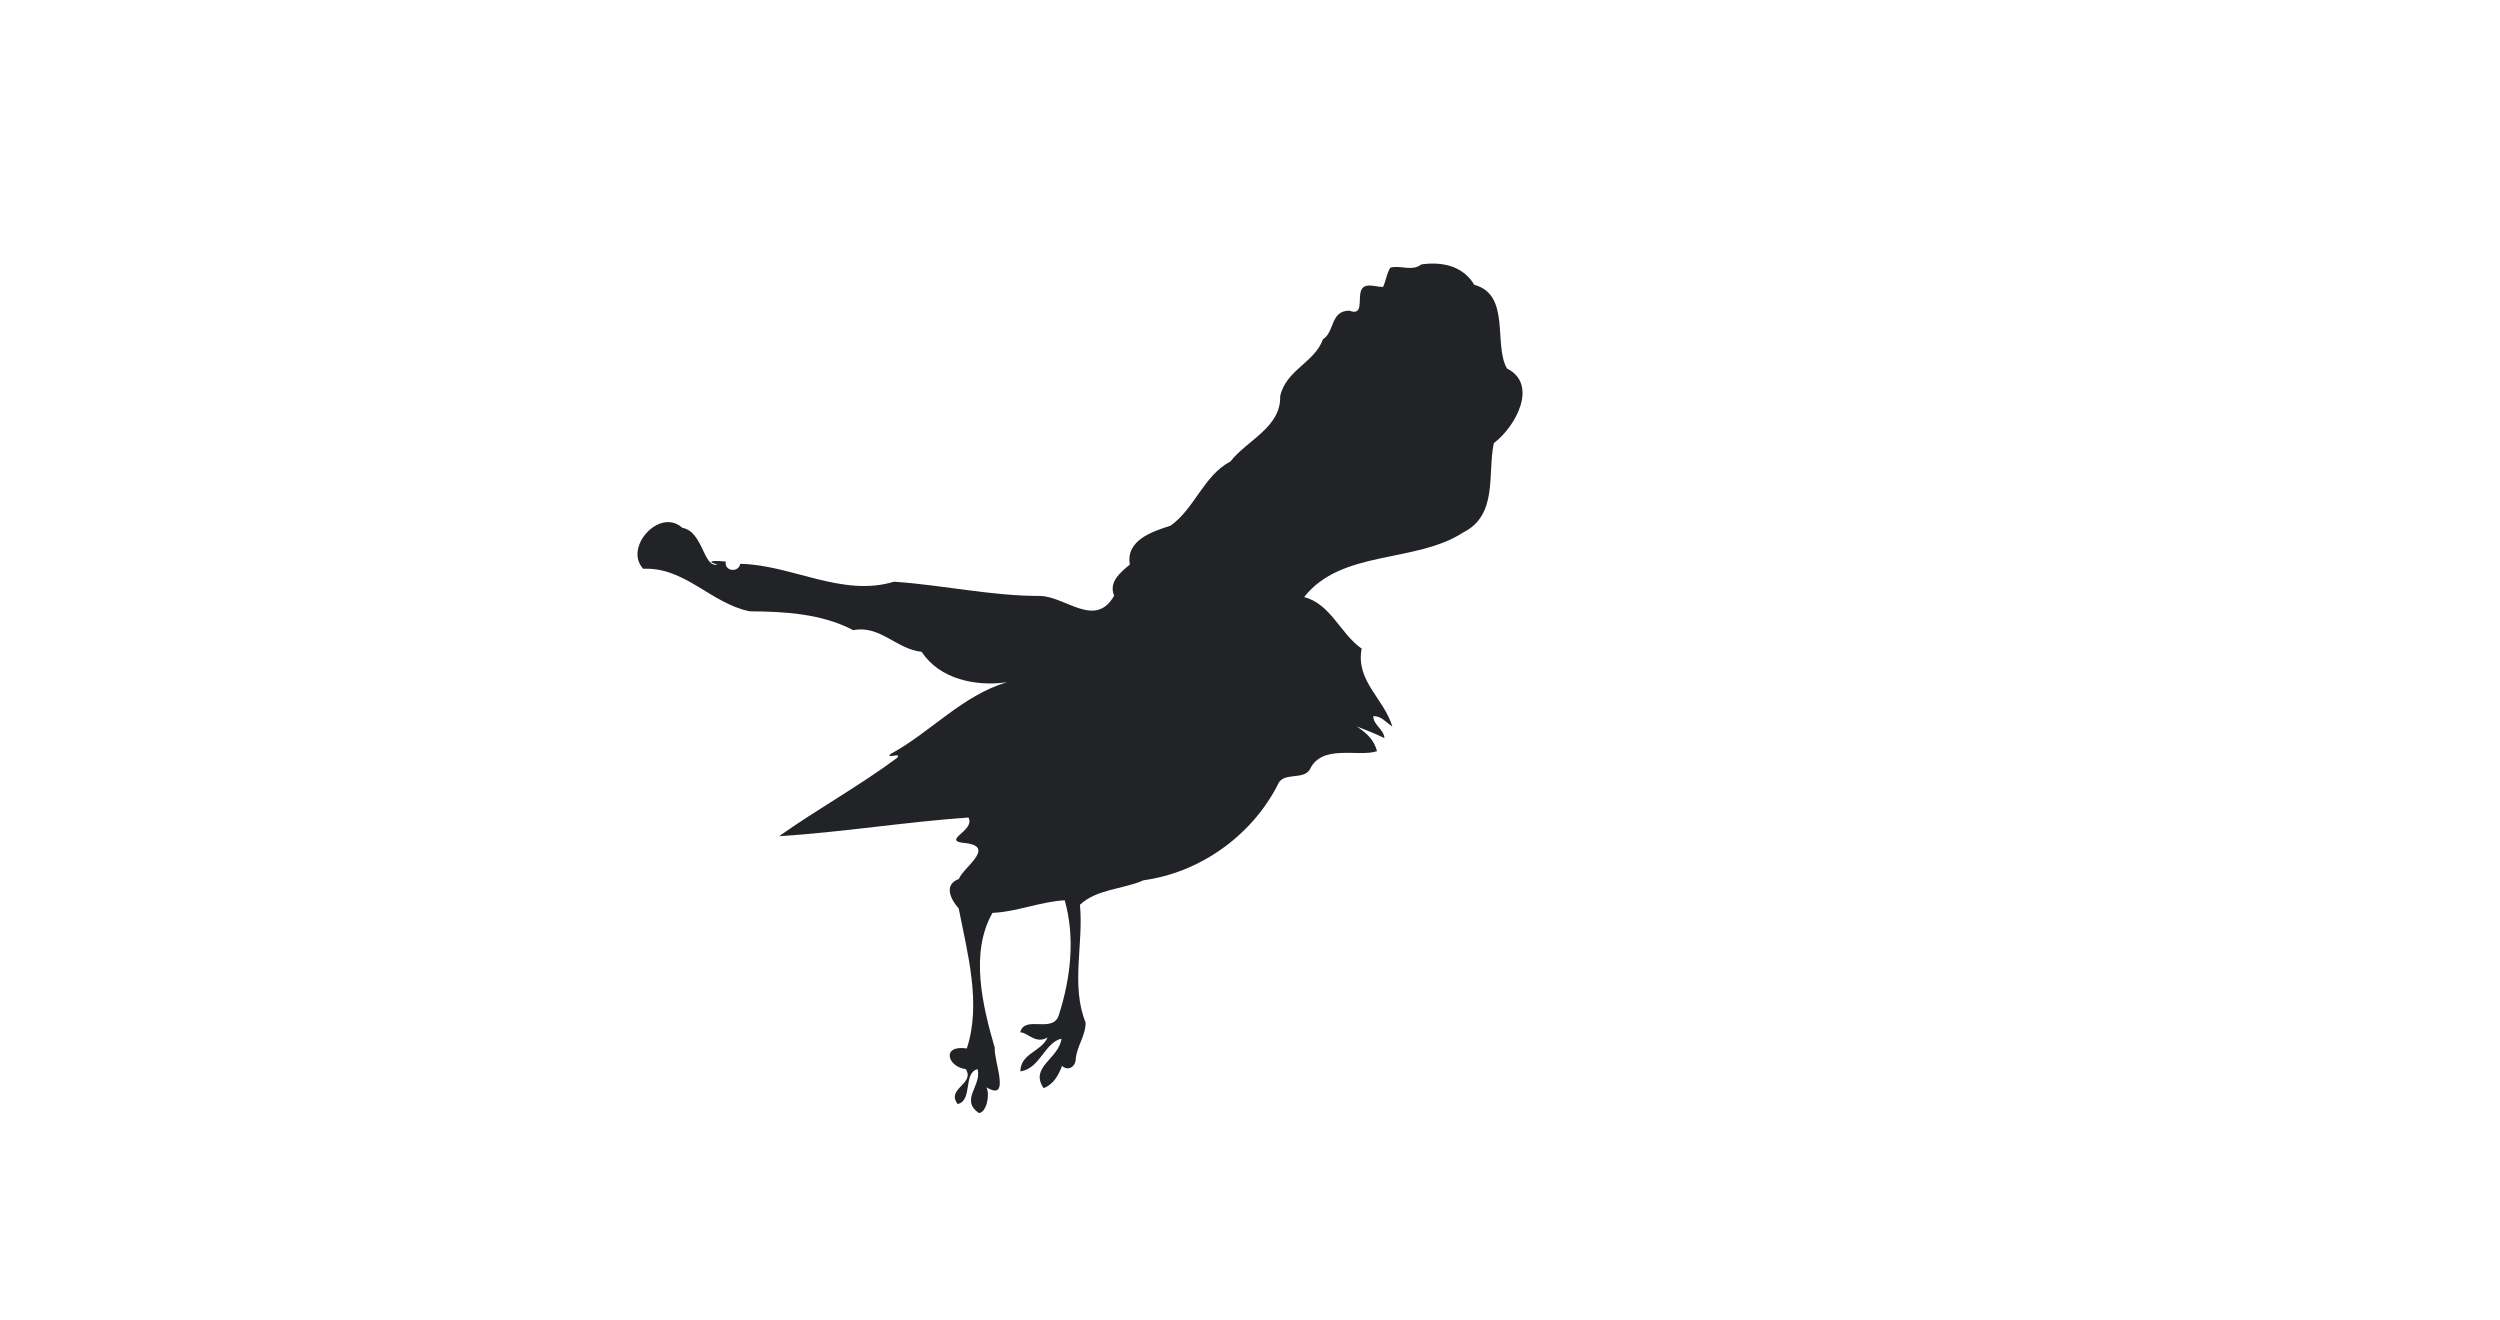 <?xml version="1.0" encoding="UTF-8" ?>
<!DOCTYPE svg PUBLIC "-//W3C//DTD SVG 1.1//EN" "http://www.w3.org/Graphics/SVG/1.1/DTD/svg11.dtd">
<svg width="1225pt" height="647pt" viewBox="0 0 1225 647" version="1.1" xmlns="http://www.w3.org/2000/svg">

<path fill="#212326" opacity="1.00" d=" M 696.48 129.56 C 706.44 128.14 716.72 130.13 722.40 139.55 C 740.35 144.41 731.72 168.73 738.40 180.56 C 754.00 188.33 742.58 209.23 731.98 217.13 C 728.76 232.27 734.16 252.29 716.94 260.92 C 693.77 276.06 657.25 269.22 639.02 292.57 C 652.01 295.88 656.75 310.51 667.21 317.82 C 664.18 333.68 678.12 342.23 682.26 356.01 C 679.27 354.11 676.80 350.69 672.90 350.93 C 672.94 355.28 678.07 357.28 678.37 361.70 C 673.98 359.47 669.35 357.78 664.80 355.94 C 669.47 359.12 673.25 362.32 674.74 368.08 C 665.77 371.13 647.84 364.41 641.92 376.85 C 638.71 382.76 628.45 377.62 625.89 384.95 C 612.84 410.01 587.61 427.59 560.36 431.33 C 550.26 435.79 537.50 435.56 529.17 443.34 C 531.03 462.51 524.60 482.76 531.95 501.07 C 532.02 507.48 527.55 512.72 527.11 519.11 C 526.92 522.80 523.28 524.97 520.40 522.28 C 518.73 526.81 516.16 531.43 511.35 533.19 C 504.35 522.77 518.88 518.84 520.13 508.93 C 511.81 510.88 509.62 523.65 499.97 524.98 C 500.13 516.01 510.14 515.54 513.33 508.33 C 507.46 511.82 503.76 505.99 499.90 505.82 C 502.15 497.07 516.35 506.90 518.96 496.96 C 524.65 479.03 526.88 459.50 521.72 441.14 C 509.61 441.84 498.51 446.74 486.32 447.31 C 475.18 466.86 481.40 492.65 487.43 513.45 C 486.84 519.66 495.57 540.15 483.36 532.78 C 485.18 536.49 483.41 544.95 479.73 545.41 C 470.16 538.96 481.26 531.91 478.99 523.89 C 471.76 525.75 476.80 539.27 469.24 540.98 C 463.48 533.36 477.84 531.21 473.26 523.89 C 464.22 522.74 461.14 511.88 473.74 513.74 C 480.94 491.88 474.06 467.10 469.77 445.16 C 465.97 440.90 462.11 433.55 469.85 430.70 C 471.86 425.20 487.51 415.37 473.93 413.21 C 459.81 412.13 478.19 407.30 474.55 400.58 C 443.58 402.74 412.88 407.78 381.75 409.74 C 400.53 396.42 420.94 385.20 439.42 371.47 C 442.60 368.25 433.27 372.24 436.50 369.40 C 456.08 358.70 471.60 340.74 493.37 334.30 C 478.32 336.50 460.37 332.85 451.63 319.38 C 439.36 318.20 431.10 306.12 418.14 308.80 C 402.57 300.67 384.64 299.67 367.36 299.54 C 348.43 295.75 335.57 277.71 315.17 278.71 C 305.47 268.31 323.19 248.54 334.34 258.62 C 344.62 260.51 344.55 278.44 351.57 276.62 C 344.44 274.63 351.48 274.65 355.62 275.16 C 354.76 280.03 361.96 280.73 362.70 276.28 C 387.82 276.72 412.69 292.77 438.03 285.04 C 462.22 286.64 485.85 292.10 509.95 292.02 C 522.53 292.57 536.73 308.00 545.93 291.90 C 543.12 285.13 549.04 280.48 553.61 276.64 C 551.59 264.68 564.64 260.42 573.59 257.59 C 585.50 249.05 589.70 233.12 602.96 226.07 C 611.11 215.64 627.71 209.39 627.29 194.16 C 630.05 181.28 644.22 177.64 648.24 166.25 C 654.11 162.55 651.77 152.30 661.14 152.22 C 668.02 154.83 665.53 147.37 666.78 142.79 C 668.21 138.00 673.98 140.65 677.70 140.61 C 679.13 137.55 679.43 134.00 681.28 131.14 C 686.37 129.81 691.86 133.16 696.48 129.56 Z" />
</svg>
